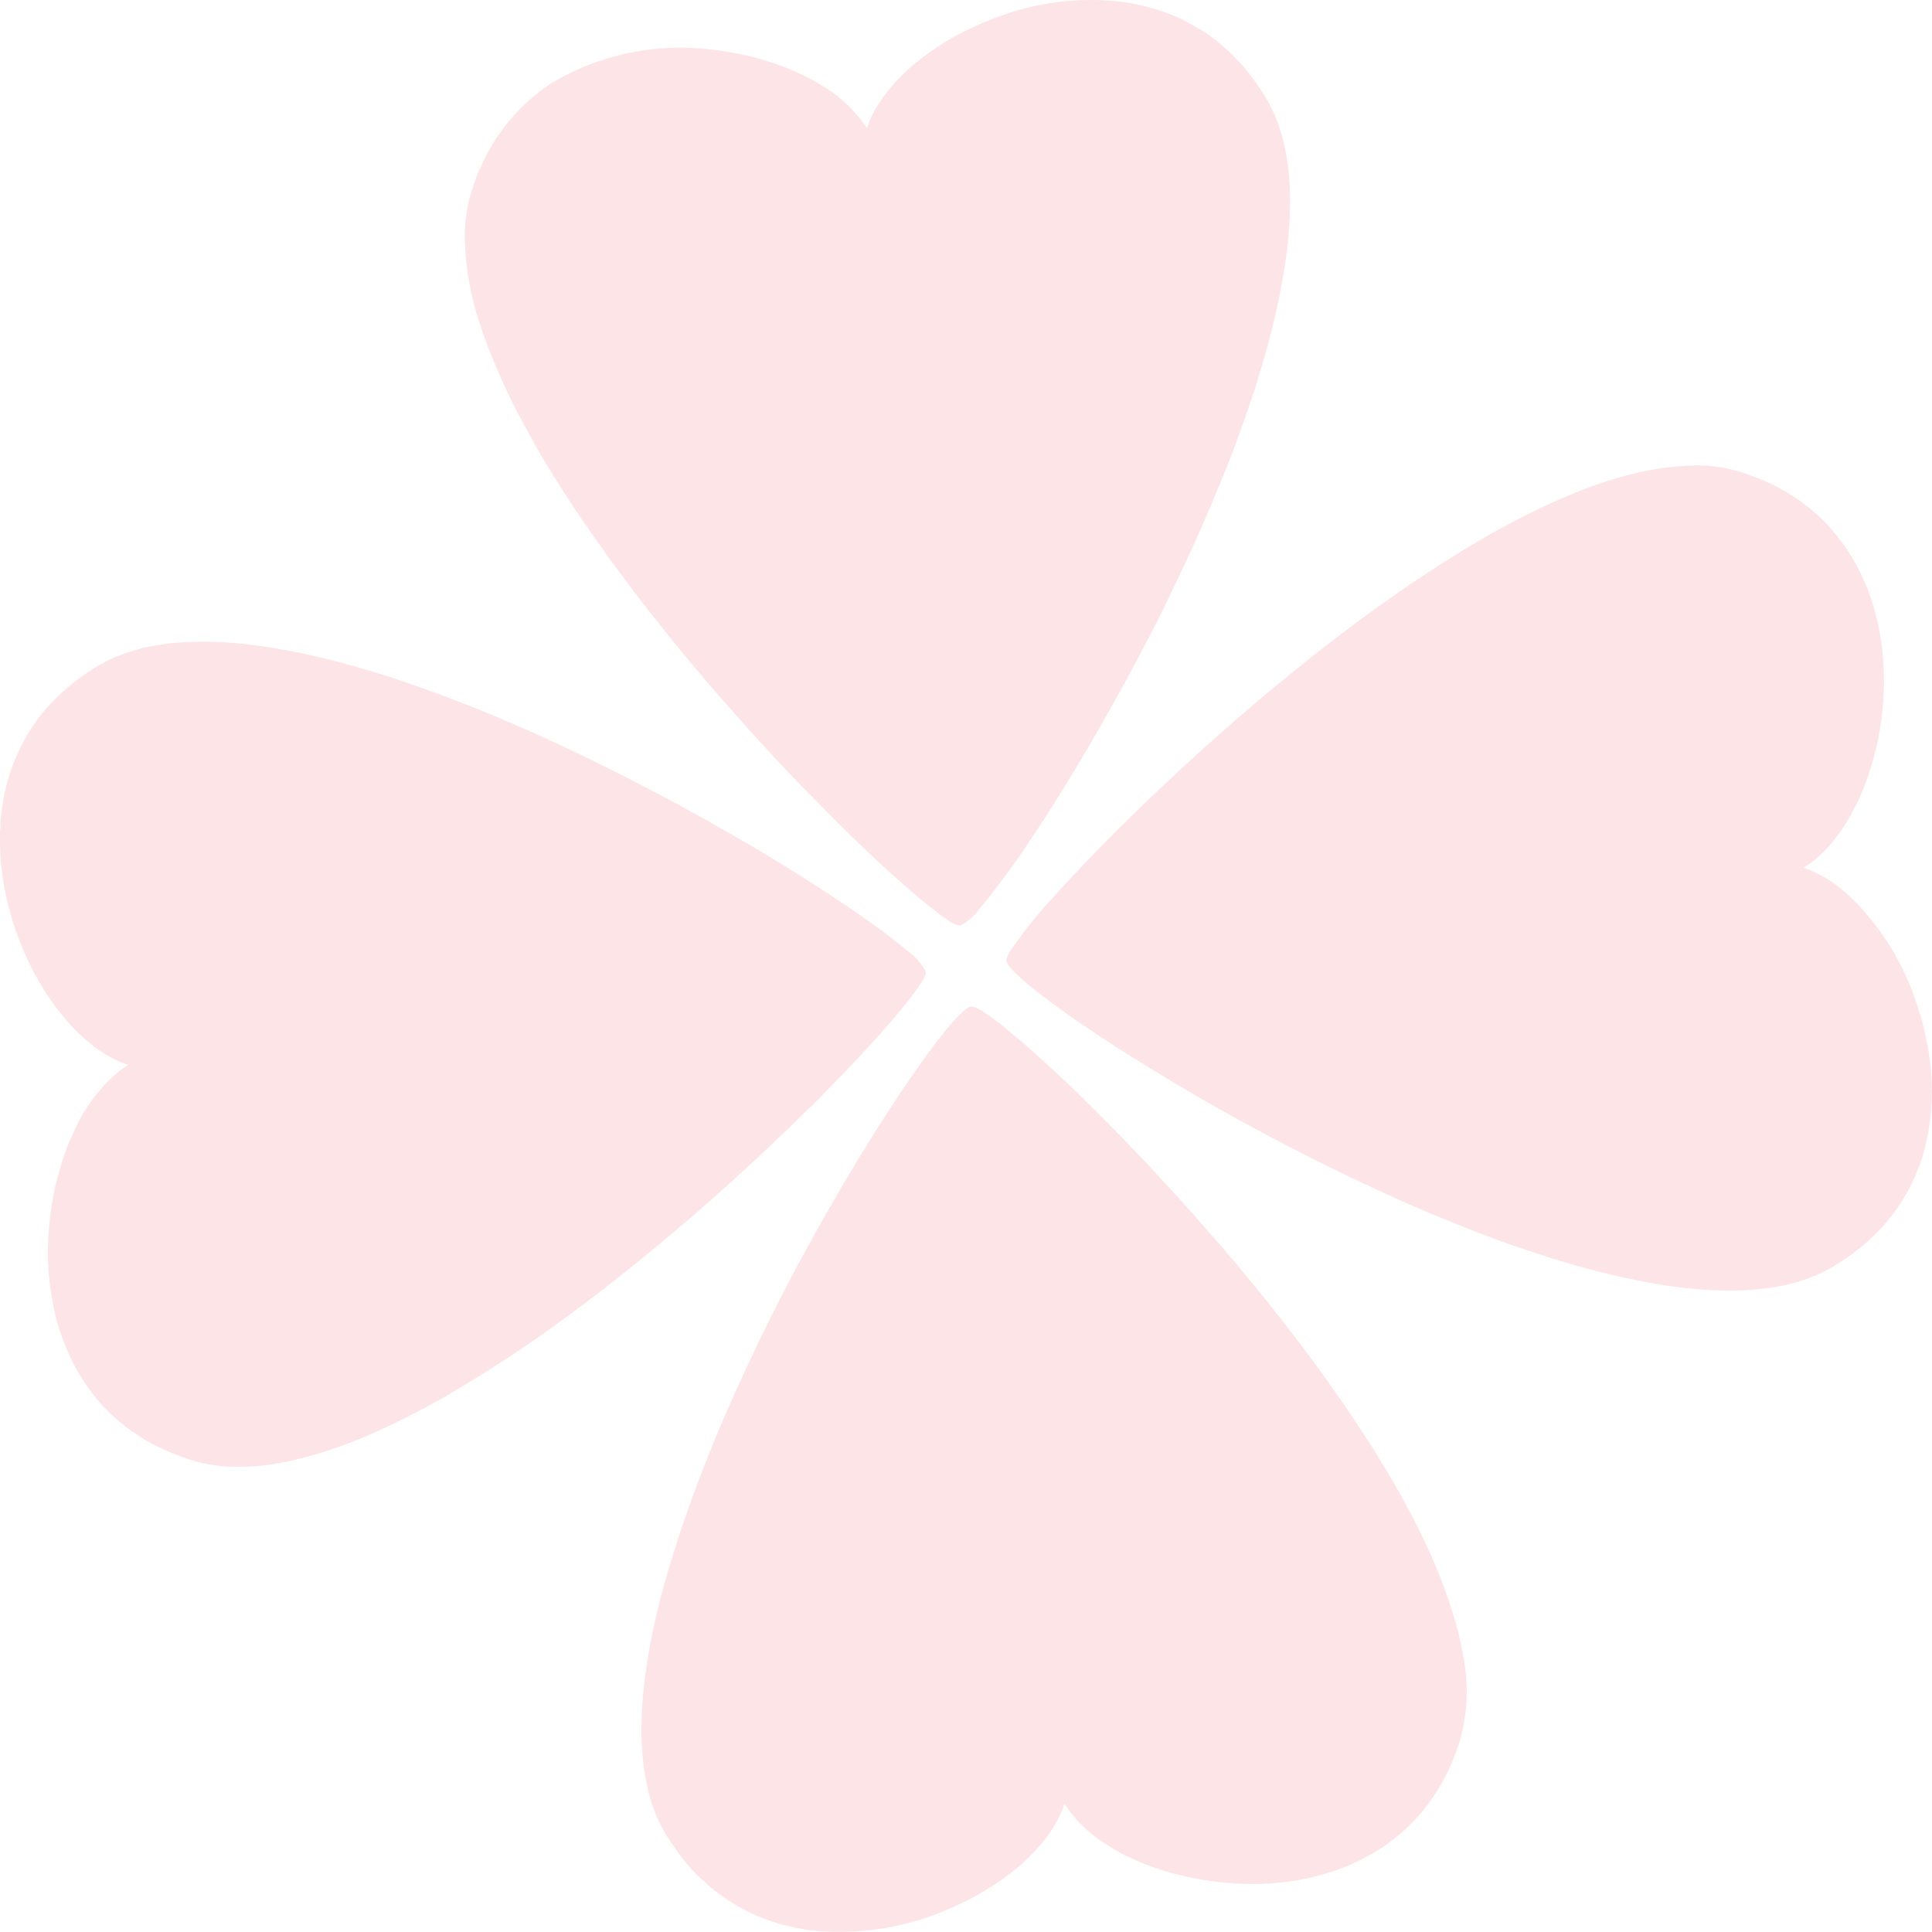 <?xml version="1.0" encoding="UTF-8"?><svg id="a" xmlns="http://www.w3.org/2000/svg" viewBox="0 0 135.88 135.87"><path d="m76.78,0c.69,0,1.38.04,2.07.12.18.02.37.06.55.09,1.12.18,2.21.5,3.25.94l.24.1.26.12c.16.08.31.17.47.25.22.12.44.24.66.37.22.13.43.26.65.41.1.06.19.14.28.21,1.1.81,2.08,1.79,2.89,2.89.08.12.17.22.25.34.27.39.54.79.79,1.23.25.44.47.9.65,1.37.06.14.1.28.15.43.13.38.25.77.35,1.18.04.17.08.34.11.5.12.59.2,1.18.25,1.77.04.47.07.96.08,1.45.01.98-.02,1.95-.12,2.93-.02.16-.03.33-.05.49-.04.34-.08.69-.13,1.04-.02.15-.04.31-.07.46-.27,1.74-.63,3.47-1.09,5.17-.04.17-.08.32-.13.5-.05.18-.1.37-.15.55-.07.24-.14.48-.21.72-.15.51-.31,1.03-.47,1.54-.06.17-.11.35-.17.52-.24.72-.48,1.44-.74,2.16l-.11.31c-.13.37-.28.75-.42,1.13-.07.2-.15.4-.22.6-.05.13-.1.26-.15.39-.06.16-.12.32-.19.48-.11.27-.21.54-.33.81l-.16.4c-.38.94-.78,1.88-1.19,2.82-.09.21-.18.43-.28.64-.6,1.35-1.23,2.7-1.87,4.02l-.05.1h0s-.17.37-.17.37c-.12.24-.24.49-.36.73-.13.27-.27.54-.4.81-.19.37-.38.74-.56,1.1-.08.16-.16.32-.25.48-.44.84-.88,1.68-1.32,2.5-.09.16-.17.31-.26.47-.07.13-.14.26-.21.39l-.22.39c-.73,1.32-1.45,2.59-2.16,3.8-.14.24-.28.48-.43.72l-.1.17-.12.19h0c-.06.11-.12.21-.18.32-.21.35-.42.7-.63,1.04-.1.16-.2.32-.3.48-.35.57-.7,1.12-1.04,1.65-.09.14-.17.27-.26.41-.19.29-.37.57-.56.85-.13.18-.24.36-.36.54-1.04,1.59-2.16,3.12-3.35,4.6-.12.15-.24.28-.35.41-.33.48-.79.87-1.32,1.13-.3-.05-.57-.17-.81-.36-.14-.09-.29-.19-.45-.31-.39-.28-.86-.65-1.41-1.1-.12-.1-.25-.21-.38-.32-.94-.79-2.04-1.78-3.27-2.93l-.23-.22c-.16-.15-.31-.29-.47-.45-.35-.33-.7-.68-1.06-1.03-.96-.95-1.98-1.98-3.04-3.07-.1-.11-.21-.21-.31-.32l-.25-.26c-.14-.14-.27-.29-.41-.43-.66-.69-1.32-1.41-1.99-2.14l-.34-.37c-.55-.6-1.09-1.21-1.64-1.84l-.26-.29c-.23-.26-.46-.52-.69-.79-.12-.14-.24-.28-.37-.42-.36-.42-.71-.84-1.07-1.26l-.52-.62c-.14-.17-.27-.33-.41-.5l-.1-.11-.48-.59c-.14-.17-.28-.34-.41-.51l-.02-.02c-.09-.11-.18-.21-.26-.32-.69-.86-1.37-1.72-2.04-2.6-.13-.17-.26-.34-.39-.51-.79-1.05-1.57-2.1-2.32-3.17l-.24-.33c-.15-.22-.31-.43-.45-.65-.09-.12-.17-.25-.26-.37-.45-.66-.9-1.33-1.33-1.99l-.04-.06-.19-.3-.27-.42-.44-.71c-.13-.21-.26-.42-.39-.63-.44-.72-.85-1.44-1.25-2.16-.07-.12-.13-.25-.2-.37-1.03-1.86-1.94-3.79-2.71-5.77l-.14-.38c-.08-.23-.17-.46-.25-.69-.05-.14-.09-.29-.14-.43-.73-2.08-1.11-4.27-1.13-6.47,0-.18,0-.37.02-.54.05-.81.18-1.61.41-2.39.04-.12.09-.24.12-.35.04-.11.08-.22.11-.33.06-.17.11-.33.17-.49l.08-.21.11-.23.06-.12c.29-.69.64-1.35,1.04-1.99.08-.13.16-.24.25-.36.88-1.29,1.98-2.41,3.25-3.32.18-.13.35-.25.54-.37h0c2.74-1.62,5.86-2.46,9.01-2.46.97,0,1.95.08,2.92.24.13.02.27.04.4.06.18.03.35.06.53.09l.18.04c.61.12,1.2.26,1.78.43l.21.07.09.02.15.05c.83.26,1.65.59,2.43.97.41.2.8.41,1.16.64,1.31.75,2.43,1.8,3.26,3.06.16-.49.37-.96.63-1.41.13-.21.26-.42.41-.63.7-.99,1.54-1.88,2.49-2.63l.25-.2c.36-.28.74-.55,1.14-.82.36-.24.73-.47,1.11-.68.49-.28.99-.53,1.52-.77.19-.09.38-.18.57-.26.11-.05.23-.09.34-.14.17-.07.34-.14.52-.21.22-.08.44-.16.67-.23.13-.04.26-.09.39-.14,1.84-.6,3.77-.9,5.7-.9h.03m-8.43,70.78c-.36.04-1.19.89-2.33,2.35-.12.16-.25.32-.37.49-.88,1.17-1.93,2.67-3.06,4.42-.5.76-1,1.56-1.53,2.41-.81,1.31-1.65,2.72-2.5,4.2-.05.09-.1.18-.16.27-.26.45-.52.91-.78,1.37-.24.43-.47.86-.71,1.29l-.1.18-.2.36c-.17.31-.34.63-.51.94-.19.36-.38.72-.57,1.08-.5.96-1,1.93-1.49,2.92-.06.13-.12.25-.18.37-.16.33-.32.66-.49.99-.07.16-.15.32-.22.48-.05.11-.11.23-.16.35-.33.69-.66,1.39-.98,2.1-.35.77-.69,1.54-1.03,2.32-.04.09-.08.19-.12.28-.2.46-.39.92-.58,1.38-.08.18-.15.36-.22.55l-.04.1-.05.13c-.27.67-.54,1.34-.79,2.01-.27.71-.53,1.42-.78,2.13-.18.5-.35,1.01-.52,1.51-.17.5-.32,1-.48,1.5-.27.85-.51,1.69-.74,2.53-.06.25-.13.5-.2.74l-.02.09-.05.19c-.2.82-.39,1.62-.54,2.41-.03.17-.07.34-.1.51-.02.12-.04.23-.06.35-.03.16-.05.32-.08.48-.08.46-.14.91-.2,1.35-.02.15-.04.29-.05.44-.08.67-.14,1.34-.17,1.98,0,.2-.02.39-.02.58-.08,1.69.08,3.37.45,5.02.07.25.13.5.21.75.16.5.35.99.57,1.47.07.14.14.28.22.41l.14.26c.2.35.41.67.63.99.52.77,1.1,1.49,1.76,2.14l.03.03.17.15.08.07c.18.17.36.34.55.5l.04.04c.21.18.42.33.64.49.36.27.74.52,1.13.76.11.07.23.13.34.19.15.08.31.16.46.24.24.12.48.23.71.33,1.35.57,2.79.93,4.25,1.06.11,0,.21.02.32.02.4.03.8.04,1.21.04,2.37,0,4.73-.44,6.94-1.3.16-.06.32-.13.49-.2.62-.26,1.23-.54,1.81-.84.09-.05.19-.1.28-.15.27-.14.52-.29.78-.45.22-.14.44-.27.66-.42.16-.1.31-.2.46-.31.1-.07.2-.15.3-.22.42-.32.83-.64,1.21-.98.11-.1.21-.2.31-.3.26-.25.5-.5.72-.75.1-.11.2-.22.29-.33l.11-.14c.1-.12.19-.24.28-.36.17-.23.32-.46.46-.7.3-.49.55-1.02.73-1.56.07.11.15.23.23.34.38.54.82,1.03,1.31,1.47.17.15.35.29.53.44.77.59,1.61,1.11,2.49,1.52.33.15.66.3,1.01.44.44.18.9.34,1.37.48.24.08.48.15.73.22l.18.04.21.05c.27.07.54.13.81.19,1,.21,2.01.34,3.03.41.39.02.78.04,1.17.04.16,0,.31,0,.47,0,.25,0,.49-.01.74-.03.12,0,.25-.01.37-.02.22-.02.43-.04.64-.06,1.1-.12,2.18-.34,3.24-.67.15-.04.3-.09.45-.14.15-.05.3-.1.45-.16h.01c.09-.04.19-.08.28-.12h.02c.33-.14.66-.28.97-.44.11-.06.22-.11.34-.17.33-.17.65-.35.97-.55.21-.13.42-.27.62-.41.64-.45,1.23-.95,1.78-1.51.29-.3.58-.61.85-.95.91-1.14,1.64-2.41,2.16-3.77.1-.25.18-.51.27-.77.05-.14.1-.27.14-.41.51-1.89.58-3.88.21-5.8-.08-.48-.18-.97-.3-1.47-.15-.63-.33-1.26-.54-1.9-.14-.45-.3-.91-.47-1.37l-.06-.17c-.06-.16-.12-.32-.18-.48-.2-.5-.4-1-.62-1.5l-.1-.24c-.59-1.32-1.27-2.67-2.02-4.03-.13-.24-.27-.48-.41-.73-.41-.72-.84-1.43-1.28-2.15-.1-.17-.21-.34-.32-.51h0c-.94-1.5-1.96-3.01-3.03-4.52-.12-.17-.24-.35-.37-.52l-.1-.14c-.15-.22-.31-.43-.47-.65-.33-.45-.66-.89-.99-1.33-.11-.16-.24-.32-.36-.48-.63-.83-1.27-1.65-1.92-2.46l-.23-.3c-.8-1-1.61-1.98-2.42-2.94-.22-.26-.45-.52-.67-.78-.29-.34-.58-.68-.88-1.01-.22-.25-.44-.51-.66-.76-1.02-1.16-2.04-2.29-3.04-3.36l-.22-.24c-.15-.16-.3-.32-.45-.49-.21-.23-.42-.45-.64-.67-1.32-1.39-2.58-2.67-3.77-3.84l-.24-.24c-.77-.75-1.5-1.45-2.19-2.08l-.03-.03-.07-.06c-.74-.69-1.43-1.31-2.06-1.84-.4-.34-.78-.66-1.12-.94-.27-.22-.52-.41-.75-.58-.23-.17-.45-.33-.64-.46-.17-.12-.35-.23-.54-.32-.13-.08-.27-.12-.42-.13m50.81-38.05c-.22,0-.45,0-.67.02-.95.05-1.9.17-2.83.37-.17.04-.34.07-.5.11l-.36.09c-.13.03-.26.07-.4.1h-.01c-.22.06-.44.13-.67.19-.79.23-1.59.5-2.4.82-.11.04-.22.09-.33.13-.73.29-1.47.61-2.22.96-.21.1-.41.19-.62.29-1.65.79-3.33,1.71-5.02,2.73-.16.1-.32.2-.48.3h0c-.25.15-.5.3-.74.46-.13.08-.25.16-.38.24-.73.47-1.47.95-2.2,1.44l-.2.14c-.75.51-1.5,1.03-2.24,1.57-.1.07-.2.14-.3.21-.46.33-.91.66-1.36,1-.14.11-.29.21-.42.32-.76.57-1.52,1.15-2.27,1.74-.31.24-.61.49-.92.73-.23.19-.46.37-.69.56-.15.12-.3.24-.44.36-1.64,1.33-3.23,2.69-4.75,4.04l-.26.23c-1.82,1.62-3.54,3.22-5.12,4.74l-.11.11c-1.18,1.14-2.27,2.23-3.27,3.26-.1.1-.2.2-.29.31-.45.47-.89.92-1.3,1.36-.31.33-.61.65-.89.97l-.16.18c-.1.11-.2.22-.3.33-1.08,1.15-2.06,2.38-2.95,3.69-.16.21-.26.45-.3.7v.02c.05.45,1.3,1.58,3.4,3.12l.47.34c.61.44,1.28.91,2.01,1.39.24.16.48.32.73.49,2.72,1.79,6.11,3.86,9.88,5.93.14.08.28.16.43.23.84.46,1.71.92,2.58,1.38l.4.21c.68.35,1.38.71,2.08,1.06l.43.21.24.12.27.13.06.03h.03c.51.27,1.03.51,1.54.76.13.06.25.12.37.17l1.03.48c.22.1.44.21.66.31.71.32,1.42.64,2.13.95.32.14.64.27.96.41.23.1.47.2.71.29l.05.02c.32.13.63.26.95.39.4.16.8.32,1.2.48.17.06.33.13.49.19.96.37,1.92.73,2.87,1.05.22.07.44.15.65.22.54.18,1.08.36,1.62.53.14.05.29.09.43.13,2.52.79,5.09,1.4,7.7,1.82.19.03.37.05.56.08.92.12,1.82.21,2.69.25.19,0,.37.02.55.02.23,0,.47.01.7.01.96,0,1.92-.07,2.87-.2.42-.06.83-.14,1.22-.23.11-.03.22-.06.34-.09h.01s.03-.01.03-.01l.14-.04c.69-.19,1.37-.44,2.01-.76.18-.09.36-.18.53-.28.1-.06.18-.12.28-.18.38-.23.75-.48,1.1-.73.13-.1.26-.19.39-.29,1.33-1.02,2.46-2.27,3.33-3.7.14-.23.27-.46.39-.69.49-.94.87-1.94,1.12-2.96.02-.1.05-.2.07-.3l.02-.08v-.04s.02-.03.02-.03l.03-.14c.21-1.07.32-2.16.32-3.25v-.04c0-.95-.08-1.89-.24-2.83-.01-.12-.04-.23-.06-.34-.14-.76-.31-1.51-.54-2.25-.07-.24-.15-.48-.23-.72-.93-2.87-2.55-5.47-4.72-7.57-.09-.05-.17-.12-.23-.2-.49-.44-1.03-.83-1.6-1.16-.17-.1-.34-.18-.51-.26-.29-.14-.59-.27-.89-.37.4-.25.77-.53,1.11-.84.22-.2.44-.42.65-.65.33-.38.64-.78.93-1.2.13-.19.26-.39.38-.6.16-.27.32-.55.47-.84.08-.15.15-.29.23-.44.31-.66.59-1.33.81-2.03.04-.12.08-.24.12-.37.1-.33.2-.66.29-1,.05-.22.11-.43.16-.65l.04-.18c.07-.31.13-.63.18-.95.07-.43.13-.86.17-1.3.01-.14.03-.29.04-.43.02-.21.03-.43.04-.64,0-.11.01-.22.02-.33,0-.14.01-.29.01-.43,0-.78-.03-1.57-.11-2.35-.15-1.45-.48-2.87-.99-4.23-.06-.17-.13-.34-.21-.51-.56-1.36-1.34-2.62-2.3-3.74-.13-.15-.26-.3-.39-.45l-.08-.08c-.11-.11-.22-.22-.33-.33-1.08-1.02-2.32-1.87-3.67-2.49-.09-.04-.18-.08-.28-.12l-.21-.1c-.34-.14-.7-.28-1.07-.4-.19-.07-.37-.14-.56-.19-.75-.22-1.53-.36-2.31-.41-.17-.01-.34-.01-.5-.02-.11,0-.22,0-.33-.01M14.34,45.13c-.71,0-1.43.03-2.14.09l-.2.02c-.12.01-.23.03-.35.05-.31.04-.61.09-.91.14-.23.04-.46.09-.68.14-.15.04-.29.08-.44.12-.89.24-1.76.59-2.56,1.04-.6.35-1.17.73-1.72,1.16l-.26.2c-.19.15-.36.3-.54.46-.19.17-.38.33-.55.5-1.03,1.01-1.89,2.19-2.53,3.48l-.3.64c-.07.17-.14.34-.21.51-.53,1.39-.84,2.85-.93,4.33.04.13.03.26-.02.39v.21s0,.24,0,.24c-.01.65.02,1.29.08,1.94.09.94.25,1.88.48,2.8.27,1.09.63,2.16,1.06,3.2l.1.23c1.71,3.89,4.47,6.97,7.3,7.88l-.09.06c-.17.11-.35.23-.52.36-1.34,1.1-2.4,2.49-3.12,4.06-.05.11-.11.23-.16.35-.24.51-.45,1.04-.64,1.59-.07.19-.12.38-.18.58-.15.47-.28.95-.4,1.44-.03.13-.05.25-.08.38-.1.48-.19.97-.25,1.46-.05.34-.09.68-.12,1.03-.05.53-.07,1.07-.09,1.6,0,.37,0,.73.02,1.09.04,1,.17,2,.37,2.99l.05.23v.02c.29,1.31.75,2.57,1.36,3.77l.06.11.05.1c.34.64.74,1.25,1.18,1.83.26.34.53.67.83.99.71.75,1.51,1.42,2.38,1.98l.24.17c.33.21.68.41,1.05.59.18.09.37.18.56.26.1.05.21.1.32.14.57.25,1.16.47,1.75.65.81.24,1.65.38,2.49.42.23,0,.45.01.68.01,1.04,0,2.08-.1,3.1-.3l.41-.08c1.64-.36,3.24-.86,4.79-1.49.16-.07.33-.13.49-.2.09-.04.18-.08.27-.11.28-.12.55-.24.83-.37.42-.19.85-.39,1.27-.6.49-.24.99-.49,1.48-.74.55-.29,1.11-.6,1.67-.91h0c.12-.07.24-.14.36-.21,3.38-1.97,6.64-4.15,9.75-6.53l.43-.32c2.3-1.75,4.55-3.59,6.69-5.42.09-.07.18-.15.27-.23.55-.48,1.1-.95,1.63-1.43.09-.08.19-.17.28-.25.55-.48,1.08-.96,1.6-1.45.14-.12.27-.25.41-.37l.24-.22c.24-.22.48-.45.72-.67.17-.16.34-.31.5-.47l.04-.04c.39-.36.76-.72,1.13-1.07l.26-.25c.48-.46.95-.92,1.41-1.37.12-.11.23-.22.35-.34.2-.2.4-.4.6-.6.15-.15.3-.31.45-.46.21-.21.41-.41.6-.62l.2-.2c.18-.18.35-.36.52-.54.13-.13.25-.26.38-.4.58-.62,1.13-1.21,1.63-1.76.17-.19.35-.38.51-.57.12-.13.24-.27.35-.4.16-.19.32-.37.47-.54.71-.84,1.27-1.54,1.66-2.09.13-.19.23-.35.33-.49.15-.2.25-.44.28-.69-.32-.63-.8-1.16-1.39-1.55-.14-.12-.29-.25-.46-.38-.77-.63-1.77-1.37-2.96-2.19l-.44-.3-.26-.18-.45-.3c-.21-.14-.43-.29-.66-.44l-.12-.08-.08-.05c-.29-.19-.6-.39-.91-.59-.27-.17-.54-.35-.82-.53-.18-.12-.37-.24-.56-.35-.54-.34-1.1-.68-1.67-1.03l-.31-.19c-.42-.25-.85-.51-1.3-.77l-.26-.15-.15-.09c-.22-.13-.43-.25-.66-.38-.64-.37-1.29-.74-1.95-1.11-.49-.27-.98-.55-1.48-.82-.76-.42-1.54-.83-2.32-1.24-.12-.07-.25-.13-.38-.2-1.1-.57-2.21-1.14-3.35-1.7-.16-.07-.31-.15-.47-.23l-.36-.18c-.61-.3-1.23-.59-1.85-.88-.87-.41-1.75-.81-2.64-1.2-.72-.32-1.44-.62-2.16-.92l-.09-.04-.29-.12c-.54-.22-1.07-.43-1.61-.65l-.53-.2c-.56-.22-1.12-.43-1.69-.64-.26-.09-.52-.18-.77-.28-.98-.35-1.95-.68-2.92-.98-.55-.17-1.1-.34-1.64-.49-2.1-.61-4.23-1.09-6.39-1.43l-.38-.05c-.14-.02-.27-.04-.41-.06-.35-.04-.69-.08-1.03-.12-.87-.09-1.74-.14-2.61-.14" fill="#fde4e7"/></svg>